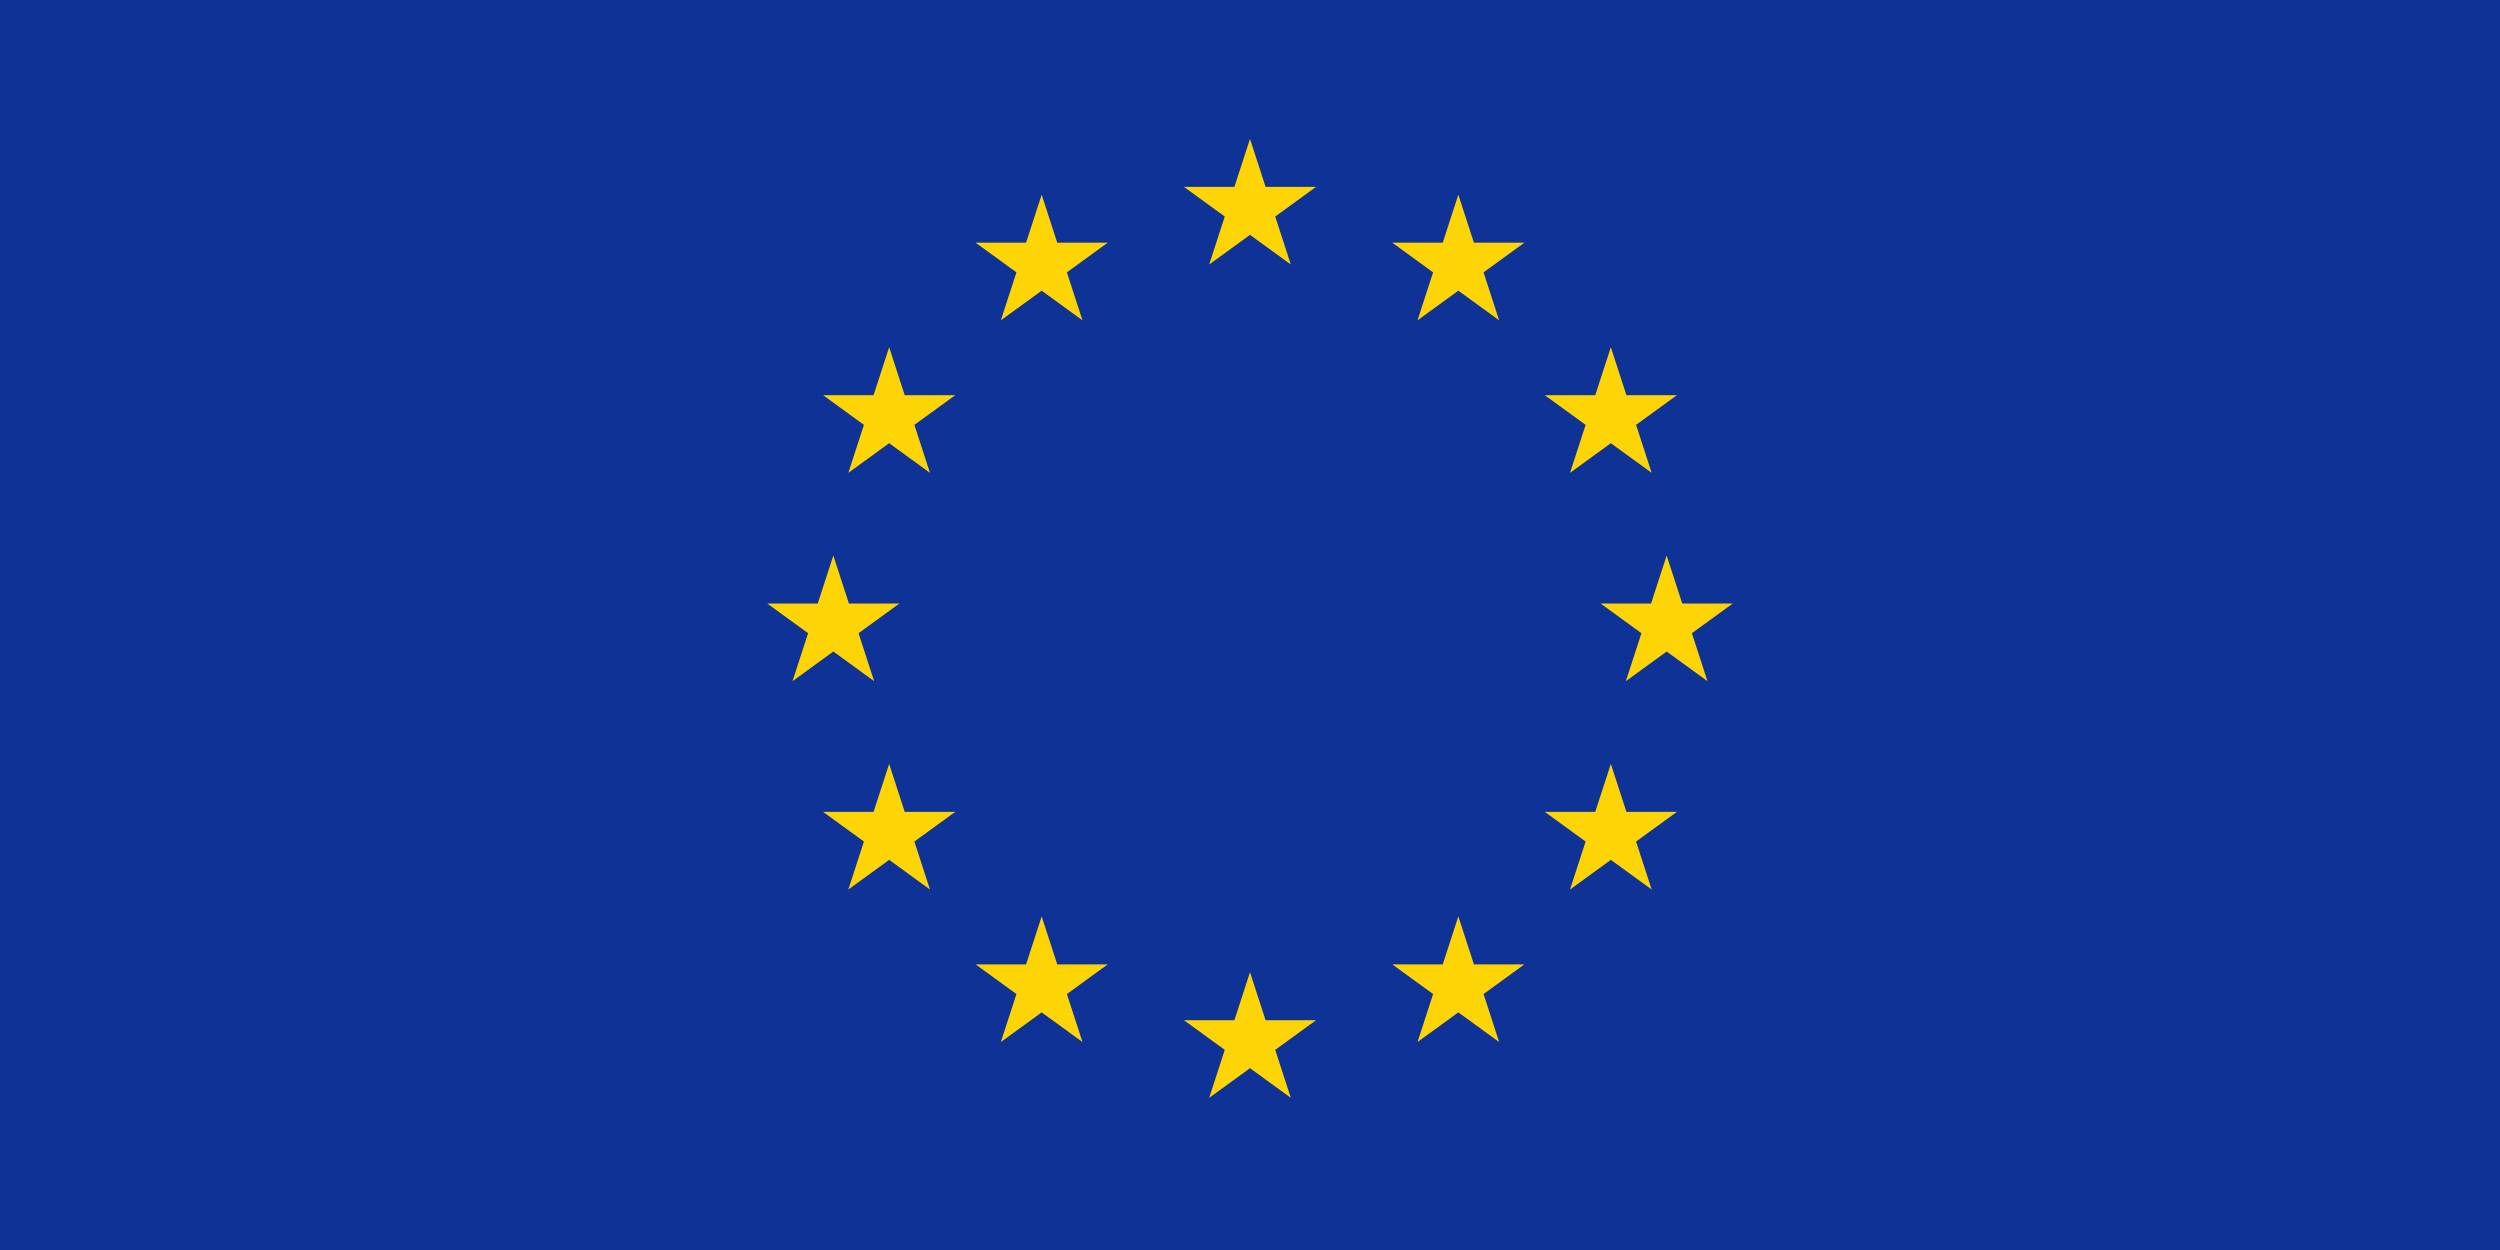 <svg width="240" height="120" viewBox="0 0 240 120" fill="none" xmlns="http://www.w3.org/2000/svg">
<g clip-path="url(#clip0_909_222932)">
<path d="M0 0H240V120H0V0Z" fill="#0F3296"/>
<path d="M113.659 17.94L117.578 20.787L116.081 25.393L120 22.547L123.918 25.393L122.421 20.787L126.34 17.94H121.496L120 13.333L118.503 17.94H113.659Z" fill="#FDD406"/>
<path d="M120 93.333L118.503 97.94H113.659L117.578 100.787L116.081 105.393L120 102.546L123.918 105.393L122.421 100.787L126.34 97.94H121.496L120 93.333Z" fill="#FDD406"/>
<path d="M80 53.333L78.503 57.94H73.659L77.578 60.787L76.081 65.394L80 62.547L83.918 65.394L82.421 60.787L86.34 57.94H81.496L80 53.333Z" fill="#FDD406"/>
<path d="M96.081 30.753L100 27.905L103.918 30.753L102.421 26.146L106.34 23.299H101.496L100 18.692L98.503 23.299H93.659L97.578 26.146L96.081 30.753Z" fill="#FDD406"/>
<path d="M89.277 45.394L87.78 40.787L91.699 37.94H86.855L85.359 33.333L83.862 37.94H79.018L82.937 40.787L81.44 45.394L85.359 42.547L89.277 45.394Z" fill="#FDD406"/>
<path d="M85.359 73.333L86.855 77.94H91.699L87.78 80.787L89.277 85.394L85.359 82.546L81.44 85.394L82.937 80.787L79.018 77.94H83.862L85.359 73.333Z" fill="#FDD406"/>
<path d="M106.34 92.581H101.496L100 87.974L98.503 92.581H93.659L97.578 95.428L96.081 100.035L100 97.188L103.918 100.035L102.421 95.428L106.34 92.581Z" fill="#FDD406"/>
<path d="M160 53.333L161.496 57.94H166.34L162.422 60.787L163.918 65.394L160 62.547L156.081 65.394L157.578 60.787L153.659 57.94H158.503L160 53.333Z" fill="#FDD406"/>
<path d="M143.918 30.753L140 27.905L136.081 30.753L137.578 26.146L133.659 23.299H138.503L140 18.692L141.496 23.299H146.34L142.422 26.146L143.918 30.753Z" fill="#FDD406"/>
<path d="M150.722 45.394L152.219 40.787L148.3 37.94H153.144L154.641 33.333L156.137 37.94H160.981L157.063 40.787L158.559 45.394L154.641 42.547L150.722 45.394Z" fill="#FDD406"/>
<path d="M154.641 73.333L153.144 77.94H148.3L152.219 80.787L150.722 85.394L154.641 82.546L158.559 85.394L157.063 80.787L160.981 77.94H156.137L154.641 73.333Z" fill="#FDD406"/>
<path d="M140 87.974L138.503 92.581H133.659L137.578 95.428L136.081 100.035L140 97.188L143.918 100.035L142.422 95.428L146.34 92.581H141.496L140 87.974Z" fill="#FDD406"/>
</g>
<defs>
<clipPath id="clip0_909_222932">
<rect width="240" height="120" fill="white"/>
</clipPath>
</defs>
</svg>
